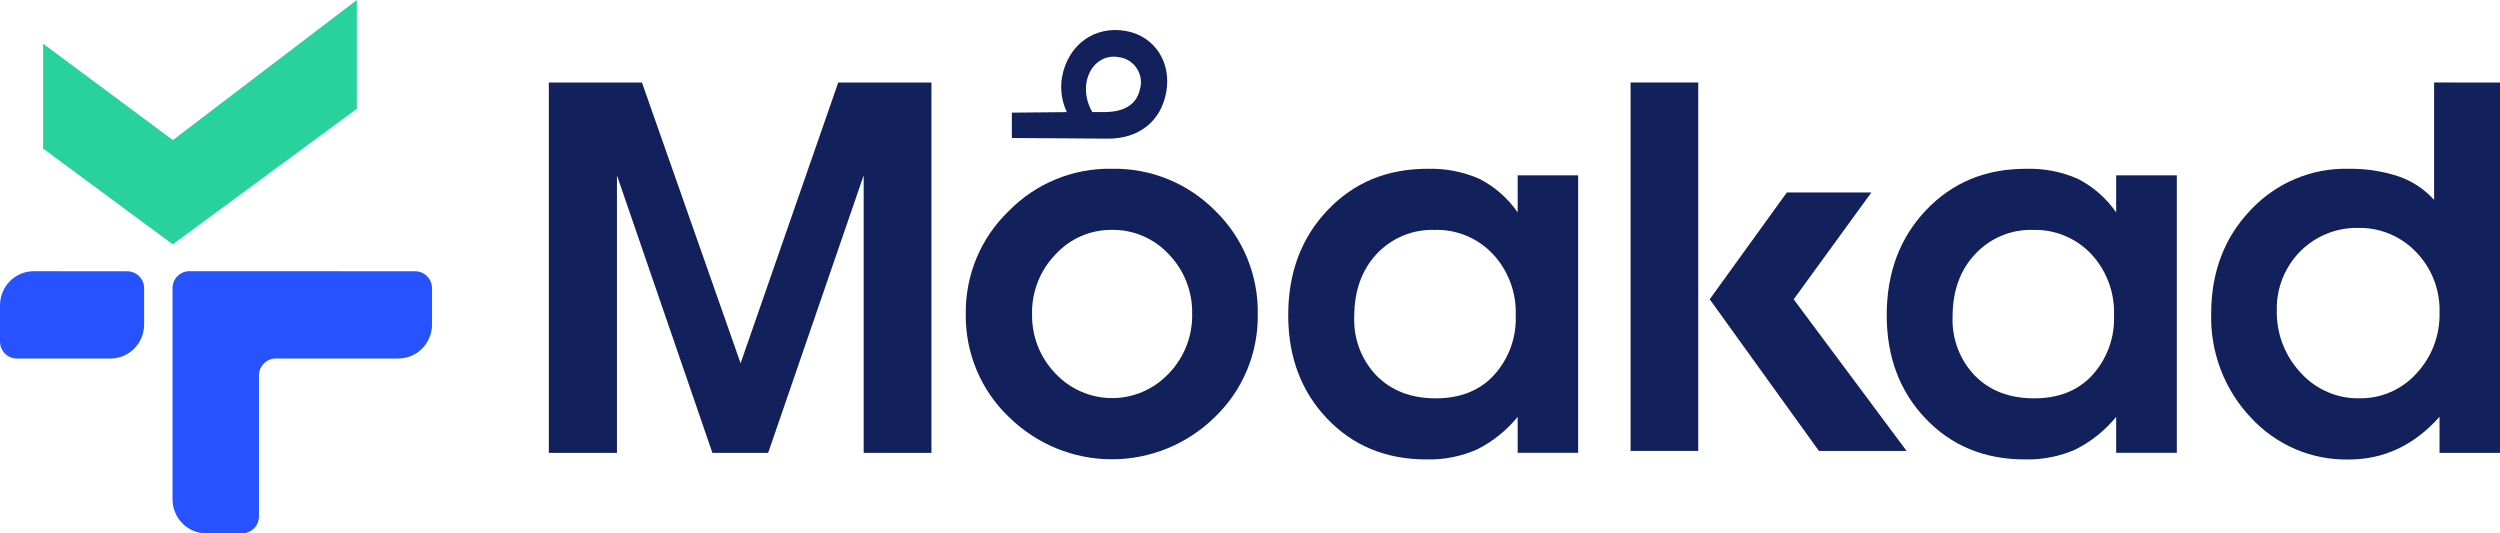 <svg width="150" height="32" viewBox="0 0 150 32" fill="none" xmlns="http://www.w3.org/2000/svg">
<g id="Logo" clip-path="url(#clip0_167_22107)">
<path id="Vector" d="M10.366 14.662L2.586 8.914V2.622L10.372 8.405L21.41 0V6.526L10.366 14.662Z" fill="#29D19D"/>
<path id="Vector_2" d="M24.91 16.276C25.043 16.276 25.174 16.301 25.296 16.352C25.418 16.403 25.53 16.478 25.623 16.572C25.717 16.666 25.792 16.778 25.843 16.901C25.894 17.025 25.92 17.157 25.921 17.291V19.468C25.921 20.009 25.708 20.529 25.33 20.912C24.952 21.295 24.439 21.51 23.904 21.511H16.545C16.413 21.511 16.281 21.538 16.159 21.589C16.037 21.64 15.925 21.715 15.832 21.81C15.738 21.905 15.664 22.018 15.614 22.142C15.563 22.266 15.538 22.398 15.538 22.532V30.982C15.538 31.116 15.512 31.249 15.461 31.373C15.41 31.497 15.336 31.609 15.242 31.703C15.148 31.798 15.037 31.873 14.914 31.924C14.792 31.975 14.661 32.001 14.528 32.001H12.372C11.836 32.001 11.323 31.786 10.944 31.403C10.566 31.021 10.352 30.502 10.352 29.961V17.291C10.352 17.02 10.458 16.76 10.647 16.569C10.837 16.377 11.094 16.27 11.362 16.27L24.91 16.276Z" fill="#2652FF"/>
<path id="Vector_3" d="M7.637 16.277C7.904 16.277 8.16 16.383 8.349 16.573C8.539 16.764 8.646 17.022 8.647 17.292V19.469C8.647 20.011 8.434 20.53 8.056 20.913C7.677 21.297 7.163 21.512 6.627 21.512H1.01C0.743 21.512 0.486 21.405 0.297 21.214C0.108 21.023 0.001 20.764 0 20.494L0 18.316C0 17.774 0.213 17.255 0.592 16.872C0.971 16.489 1.484 16.273 2.02 16.273L7.637 16.277Z" fill="#2652FF"/>
<path id="Vector_4" d="M32.93 27.174V4.953H38.518L44.436 21.795L50.294 4.953H55.886V27.174H51.82V10.524L46.089 27.174H42.745L37.017 10.524V27.174H32.93Z" fill="#12205C"/>
<path id="Vector_5" d="M66.701 10.127C67.856 10.101 69.003 10.313 70.075 10.75C71.146 11.186 72.118 11.838 72.933 12.666C73.754 13.469 74.403 14.435 74.839 15.503C75.275 16.572 75.488 17.719 75.466 18.875C75.48 20.02 75.26 21.156 74.819 22.212C74.379 23.268 73.728 24.22 72.907 25.01C71.251 26.644 69.029 27.558 66.715 27.558C64.402 27.558 62.18 26.644 60.524 25.01C59.696 24.218 59.039 23.262 58.596 22.201C58.152 21.14 57.931 19.998 57.946 18.846C57.929 17.696 58.148 16.554 58.588 15.494C59.029 14.433 59.681 13.476 60.505 12.682C61.312 11.853 62.277 11.199 63.343 10.76C64.408 10.32 65.551 10.105 66.701 10.127ZM66.701 13.793C66.069 13.788 65.442 13.916 64.861 14.169C64.281 14.423 63.759 14.797 63.329 15.266C62.871 15.738 62.511 16.298 62.269 16.913C62.028 17.527 61.91 18.185 61.923 18.846C61.912 19.505 62.03 20.16 62.272 20.772C62.513 21.385 62.872 21.942 63.329 22.413C63.767 22.878 64.294 23.249 64.878 23.502C65.462 23.756 66.091 23.886 66.727 23.886C67.362 23.886 67.991 23.756 68.575 23.502C69.159 23.249 69.686 22.878 70.124 22.413C70.582 21.941 70.942 21.381 71.184 20.766C71.425 20.152 71.543 19.494 71.53 18.833C71.543 18.172 71.425 17.515 71.184 16.9C70.942 16.285 70.582 15.725 70.124 15.253C69.686 14.782 69.155 14.408 68.566 14.157C67.976 13.905 67.341 13.781 66.701 13.793Z" fill="#12205C"/>
<path id="Vector_6" d="M94.689 10.519V27.169H91.06V25.011C90.393 25.829 89.562 26.496 88.622 26.967C87.666 27.388 86.631 27.593 85.589 27.566C83.17 27.566 81.182 26.75 79.627 25.117C78.071 23.484 77.293 21.414 77.293 18.908C77.293 16.364 78.081 14.263 79.658 12.607C81.235 10.95 83.232 10.124 85.649 10.128C86.716 10.096 87.778 10.3 88.758 10.727C89.679 11.197 90.47 11.89 91.06 12.744V10.519H94.689ZM86.08 13.795C85.431 13.772 84.785 13.889 84.185 14.138C83.584 14.387 83.043 14.762 82.597 15.239C81.704 16.203 81.256 17.456 81.254 18.998C81.228 19.65 81.333 20.302 81.564 20.912C81.795 21.521 82.146 22.078 82.597 22.545C83.494 23.448 84.677 23.9 86.146 23.9C87.615 23.9 88.776 23.439 89.629 22.517C90.073 22.033 90.418 21.465 90.644 20.846C90.869 20.226 90.971 19.567 90.943 18.908C90.966 18.235 90.856 17.564 90.62 16.934C90.384 16.304 90.027 15.728 89.569 15.239C89.12 14.764 88.577 14.39 87.976 14.141C87.375 13.893 86.729 13.774 86.08 13.795Z" fill="#12205C"/>
<path id="Vector_7" d="M130.609 10.519V27.169H126.97V25.011C126.303 25.829 125.472 26.496 124.532 26.967C123.577 27.388 122.541 27.593 121.499 27.566C119.08 27.566 117.092 26.75 115.537 25.117C113.981 23.484 113.203 21.414 113.203 18.908C113.203 16.364 113.991 14.263 115.565 12.607C117.14 10.95 119.138 10.124 121.559 10.128C122.625 10.095 123.686 10.3 124.665 10.727C125.587 11.197 126.379 11.89 126.97 12.744V10.519H130.609ZM121.999 13.795C121.351 13.772 120.705 13.889 120.104 14.138C119.504 14.387 118.962 14.762 118.516 15.239C117.609 16.203 117.155 17.457 117.155 18.998C117.128 19.65 117.234 20.302 117.464 20.912C117.695 21.521 118.047 22.078 118.497 22.546C119.39 23.448 120.573 23.9 122.047 23.9C123.52 23.9 124.681 23.439 125.53 22.517C125.973 22.032 126.317 21.464 126.542 20.845C126.767 20.226 126.868 19.567 126.841 18.908C126.864 18.235 126.755 17.564 126.519 16.934C126.284 16.304 125.927 15.728 125.47 15.239C125.023 14.767 124.483 14.395 123.885 14.146C123.288 13.897 122.645 13.778 121.999 13.795Z" fill="#12205C"/>
<path id="Vector_8" d="M150.001 4.952V27.174H146.372V25.009C144.846 26.717 143.032 27.571 140.929 27.571C139.827 27.594 138.734 27.381 137.719 26.946C136.705 26.511 135.793 25.864 135.043 25.048C134.26 24.219 133.648 23.241 133.241 22.172C132.834 21.103 132.64 19.962 132.671 18.817C132.671 16.328 133.459 14.257 135.033 12.605C135.786 11.8 136.697 11.163 137.708 10.736C138.72 10.309 139.808 10.101 140.904 10.127C141.905 10.111 142.903 10.259 143.858 10.565C144.698 10.841 145.452 11.333 146.046 11.993V4.949L150.001 4.952ZM141.451 13.675C140.81 13.666 140.174 13.788 139.581 14.034C138.987 14.279 138.448 14.642 137.996 15.102C137.544 15.562 137.189 16.109 136.95 16.711C136.711 17.313 136.595 17.957 136.607 18.605C136.591 19.299 136.71 19.99 136.959 20.637C137.207 21.284 137.579 21.876 138.054 22.377C138.5 22.869 139.044 23.259 139.651 23.521C140.258 23.783 140.912 23.912 141.572 23.898C142.212 23.908 142.847 23.781 143.434 23.525C144.022 23.269 144.55 22.89 144.982 22.413C145.905 21.429 146.405 20.115 146.372 18.759C146.393 18.088 146.279 17.42 146.038 16.795C145.796 16.17 145.431 15.601 144.966 15.122C144.513 14.649 143.968 14.276 143.365 14.027C142.762 13.778 142.115 13.658 141.464 13.675H141.451Z" fill="#12205C"/>
<path id="Vector_9" d="M101.895 27.055V4.949H97.835V27.055H101.895Z" fill="#12205C"/>
<path id="Vector_10" d="M69.976 5.514C69.659 7.326 68.278 8.332 66.461 8.319L60.711 8.28V6.759L64.01 6.727C63.704 6.077 63.602 5.347 63.719 4.636C64.077 2.667 65.695 1.511 67.582 1.864C69.298 2.187 70.292 3.762 69.976 5.514ZM68.424 5.254C68.467 5.047 68.468 4.834 68.424 4.627C68.381 4.419 68.296 4.224 68.174 4.052C68.051 3.88 67.895 3.736 67.715 3.629C67.534 3.522 67.334 3.454 67.126 3.429C66.198 3.256 65.381 3.881 65.188 4.944C65.094 5.561 65.219 6.192 65.543 6.724H66.376C67.582 6.686 68.247 6.193 68.418 5.254H68.424Z" fill="#12205C"/>
<path id="Vector_11" d="M102.582 17.957L107.211 11.547H112.284L107.62 17.96L114.396 27.057H109.136L102.582 17.957Z" fill="#12205C"/>
</g>
<defs>
<clipPath id="clip0_167_22107">
<rect width="150" height="32" fill="white"/>
</clipPath>
</defs>
</svg>
